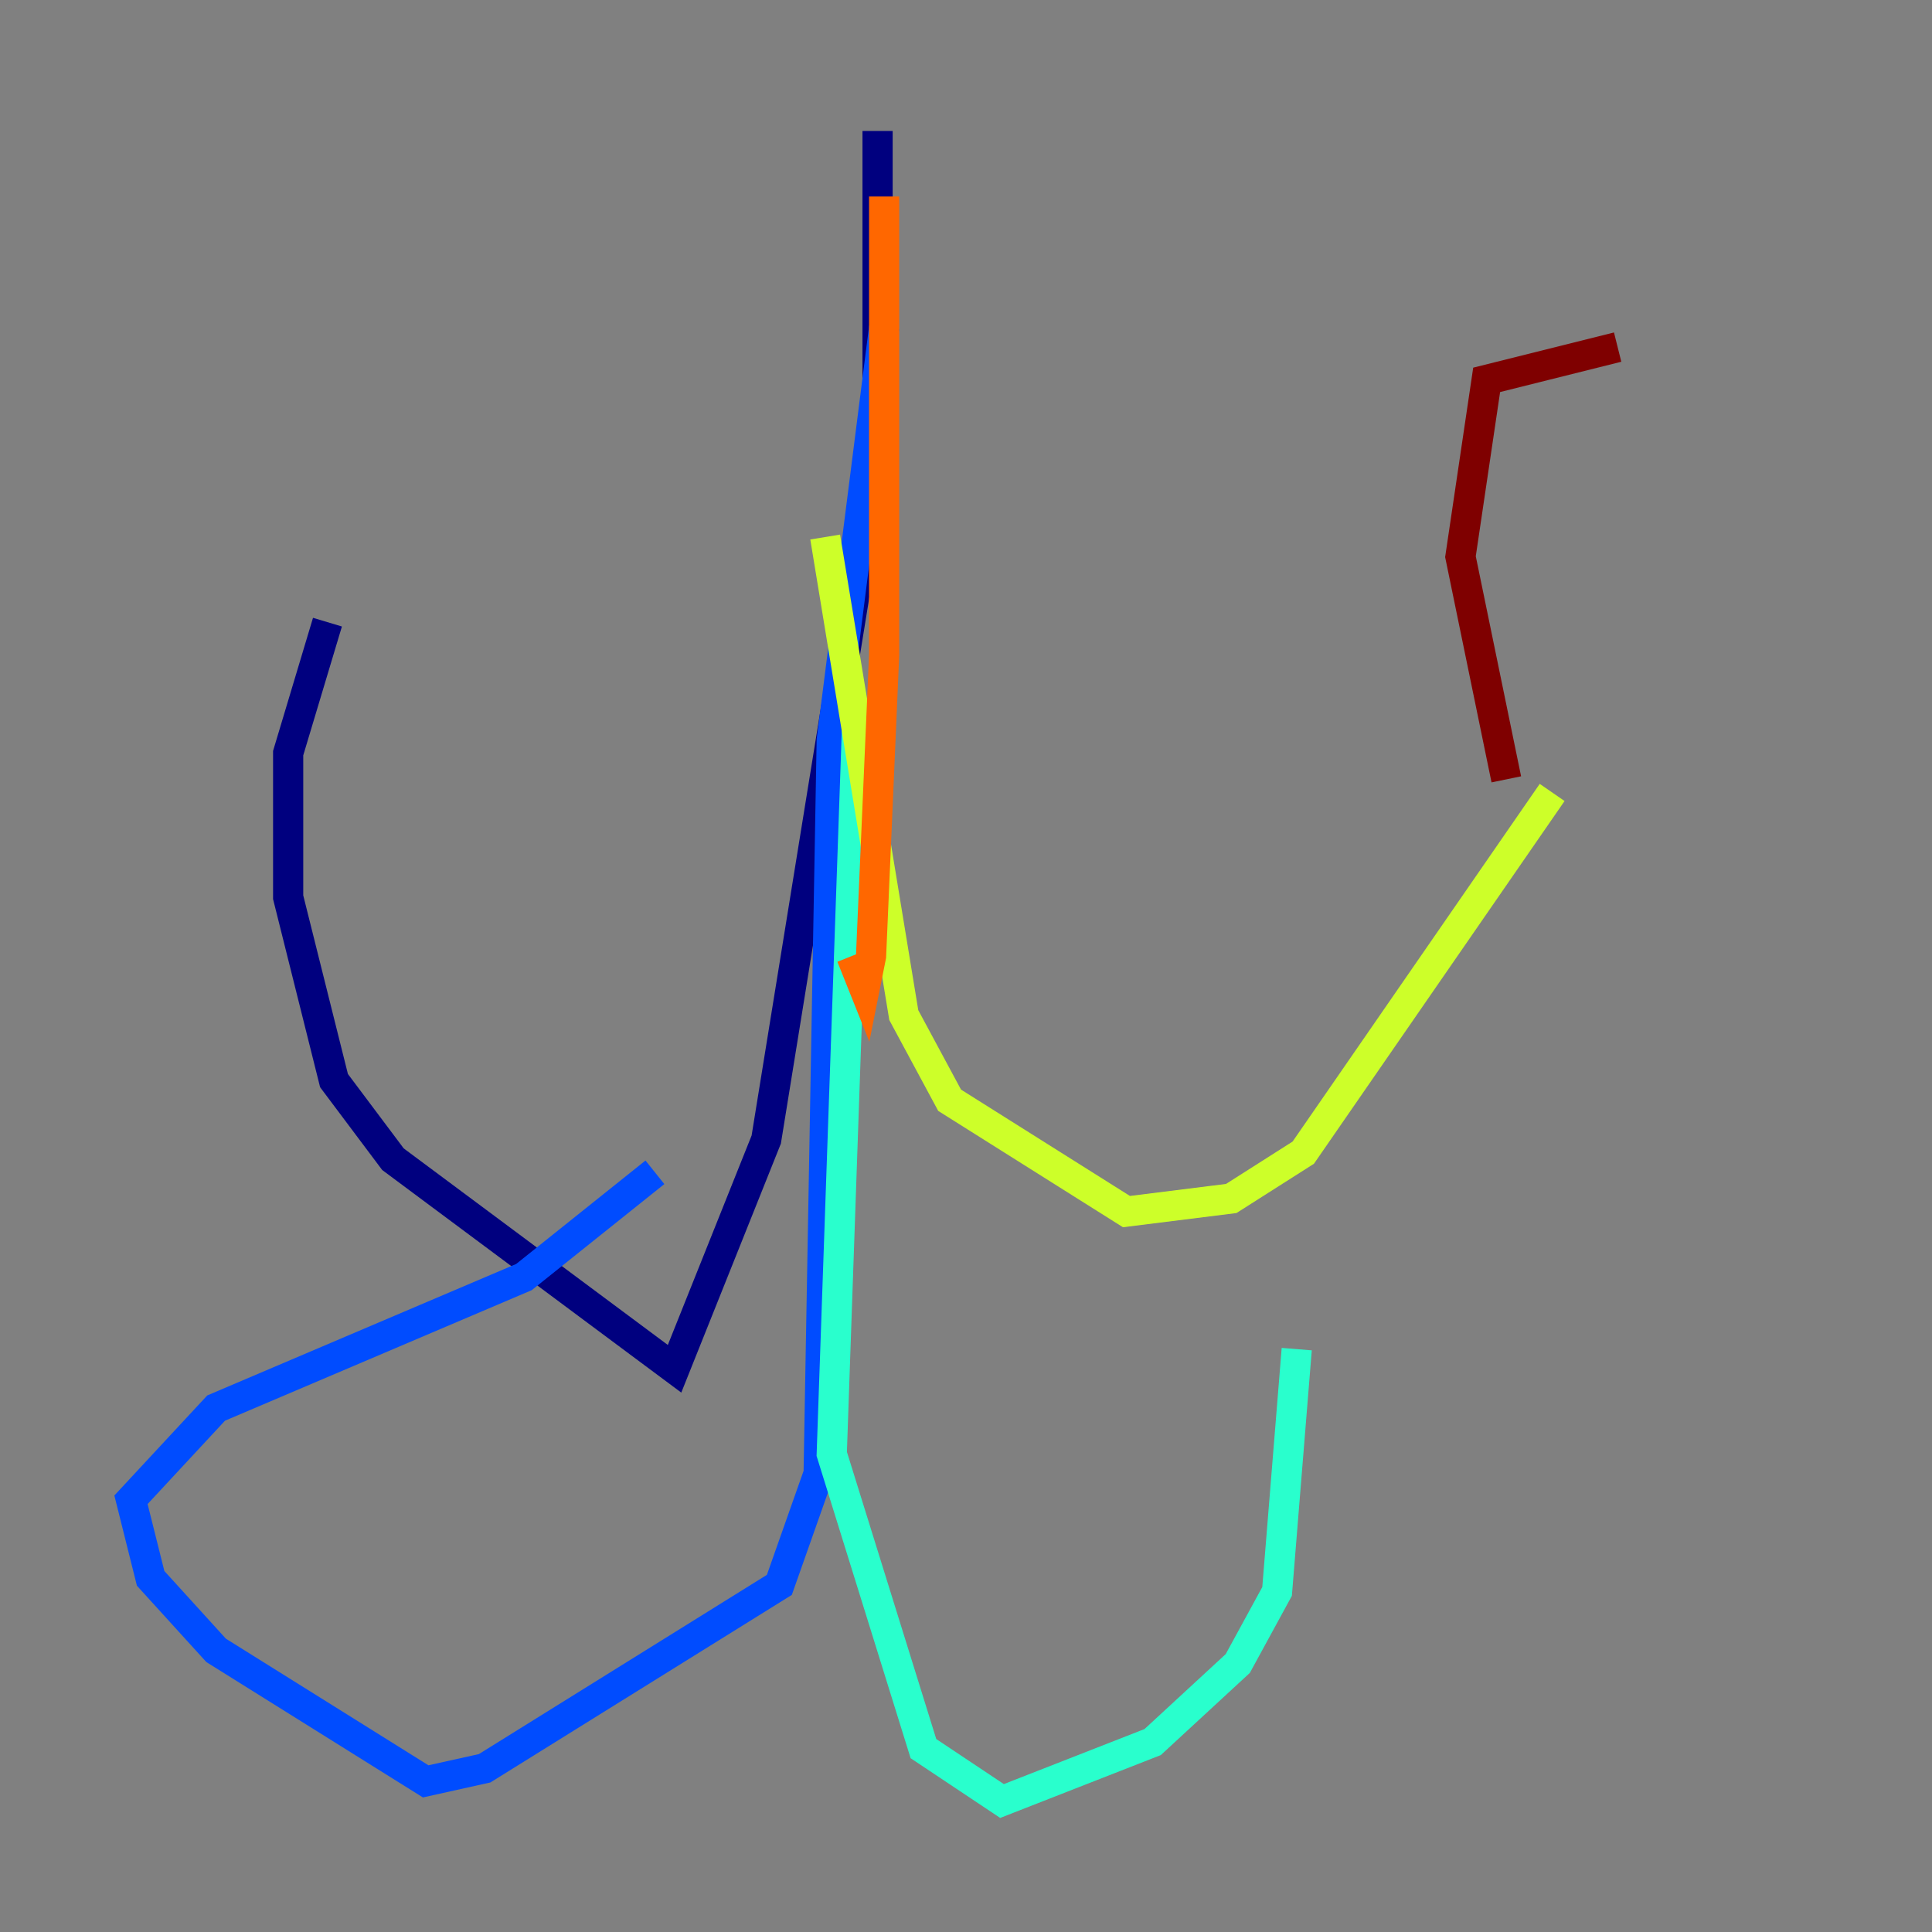 <?xml version="1.0" encoding="utf-8" ?>
<svg baseProfile="tiny" height="128" version="1.2" viewBox="0,0,128,128" width="128" xmlns="http://www.w3.org/2000/svg" xmlns:ev="http://www.w3.org/2001/xml-events" xmlns:xlink="http://www.w3.org/1999/xlink"><rect x="0" y="0" width="128" height="128" fill="#808080" stroke="none"/><defs /><polyline fill="none" points="58.142,8.678 58.142,29.939 50.766,75.498 44.691,90.685 26.034,76.8 22.129,71.593 19.091,59.444 19.091,49.898 21.695,41.22" stroke="#00007f" stroke-width="2" /><polyline fill="none" points="58.576,21.695 55.105,49.031 54.237,97.627 51.634,105.003 32.108,117.153 28.203,118.02 14.319,109.342 9.98,104.57 8.678,99.363 14.319,93.288 34.712,84.61 43.39,77.668" stroke="#004cff" stroke-width="2" /><polyline fill="none" points="56.841,46.427 55.105,96.325 61.18,115.851 66.386,119.322 76.366,115.417 82.007,110.21 84.61,105.437 85.912,89.383" stroke="#29ffcd" stroke-width="2" /><polyline fill="none" points="54.671,35.58 59.878,67.254 62.915,72.895 74.63,80.271 81.573,79.403 86.346,76.366 102.834,52.502" stroke="#cdff29" stroke-width="2" /><polyline fill="none" points="56.407,63.349 57.275,65.519 57.709,63.349 58.576,43.39 58.576,13.017" stroke="#ff6700" stroke-width="2" /><polyline fill="none" points="99.797,51.634 96.759,36.881 98.495,25.166 107.173,22.997" stroke="#7f0000" stroke-width="2" /></svg>